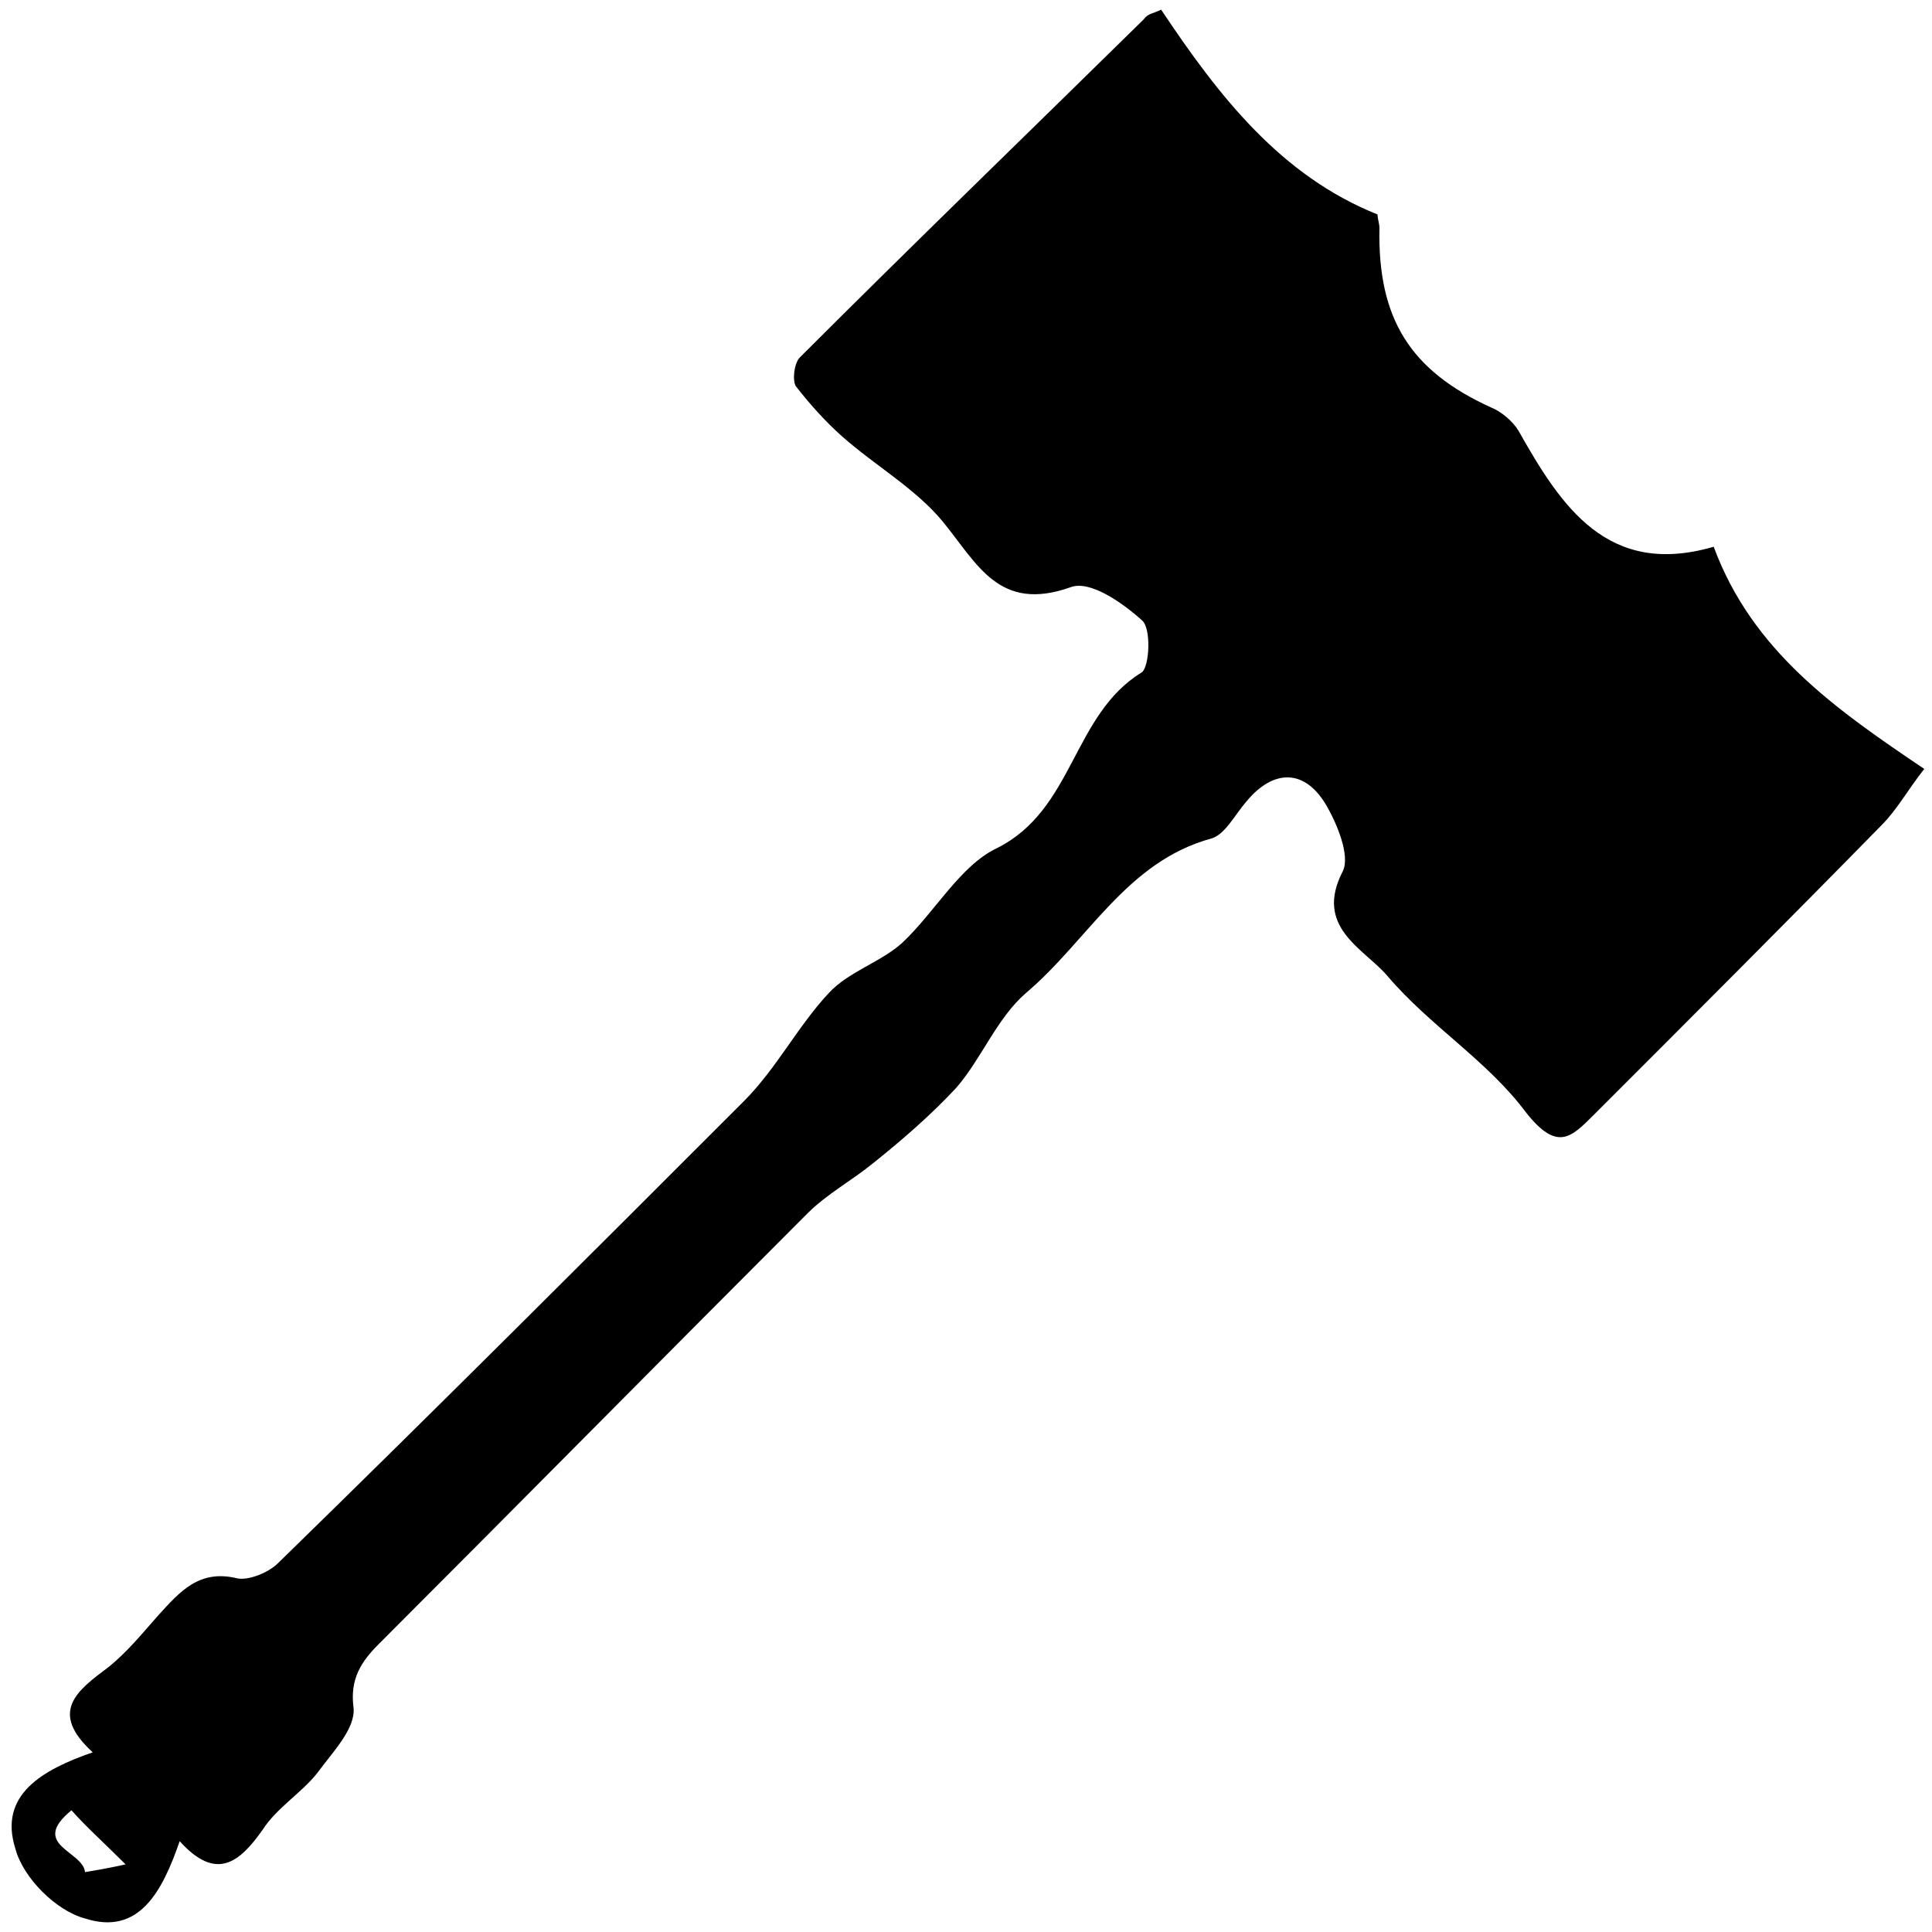 <?xml version="1.0" encoding="utf-8"?>
<!-- Generator: Adobe Illustrator 27.9.0, SVG Export Plug-In . SVG Version: 6.00 Build 0)  -->
<svg version="1.1" id="Layer_1" xmlns="http://www.w3.org/2000/svg" xmlns:xlink="http://www.w3.org/1999/xlink" x="0px" y="0px"
	 viewBox="0 0 100 100" style="enable-background:new 0 0 100 100;" xml:space="preserve">
<path d="M60.1,0.5c3,4.5,6.2,8.6,11.2,10.6c0,0.2,0.1,0.5,0.1,0.7c-0.1,4.7,1.6,7.4,5.8,9.3c0.5,0.2,1.1,0.7,1.4,1.2
	c2.2,3.9,4.6,7.6,10.1,6c2,5.4,6.3,8.4,10.9,11.5c-0.8,1-1.4,2.1-2.2,2.9c-4.9,5-9.9,10-14.9,15c-1.2,1.2-1.9,1.9-3.5-0.1
	c-2-2.7-5-4.5-7.2-7.1c-1.2-1.4-3.8-2.5-2.3-5.4c0.4-0.8-0.3-2.5-0.9-3.5c-1.1-1.8-2.7-1.8-4.1-0.1c-0.6,0.7-1.1,1.7-1.8,1.9
	c-4.4,1.2-6.4,5.3-9.6,8c-1.5,1.3-2.3,3.4-3.6,4.9c-1.3,1.4-2.8,2.7-4.3,3.9c-1.1,0.9-2.4,1.6-3.4,2.6C34.4,70.2,27,77.7,19.6,85.1
	c-0.9,0.9-1.5,1.8-1.3,3.3c0.1,1.1-1.1,2.3-1.9,3.4c-0.8,1-2.1,1.8-2.8,2.9c-1.2,1.7-2.4,2.7-4.3,0.6c-0.9,2.6-2.1,4.9-4.9,4
	c-1.5-0.4-3.2-2.1-3.6-3.6c-0.9-2.8,1.4-4.1,4-5c-2.3-2.1-0.8-3.2,0.8-4.4c1-0.8,1.8-1.8,2.6-2.7c1.1-1.2,2.1-2.4,4.1-1.9
	c0.6,0.1,1.6-0.3,2.1-0.8c8.1-7.9,16.1-15.9,24.1-23.9c1.7-1.7,2.8-3.9,4.4-5.6c1-1.1,2.7-1.6,3.8-2.6c1.7-1.6,3-4,4.9-4.9
	c4-2,3.9-6.9,7.5-9.1c0.4-0.3,0.5-2.3,0-2.7c-1-0.9-2.7-2.1-3.7-1.7c-3.7,1.3-4.8-1.2-6.6-3.4c-1.4-1.7-3.5-2.9-5.2-4.4
	c-0.9-0.8-1.7-1.7-2.4-2.6c-0.2-0.3-0.1-1.2,0.2-1.5c5.9-5.9,11.9-11.7,17.8-17.5C59.4,0.7,59.7,0.7,60.1,0.5z M3.7,93.7
	c-2.2,1.8,0.6,2.1,0.7,3.2c0.6-0.1,1.2-0.2,2.1-0.4C5.3,95.3,4.5,94.6,3.7,93.7z"/>
</svg>
